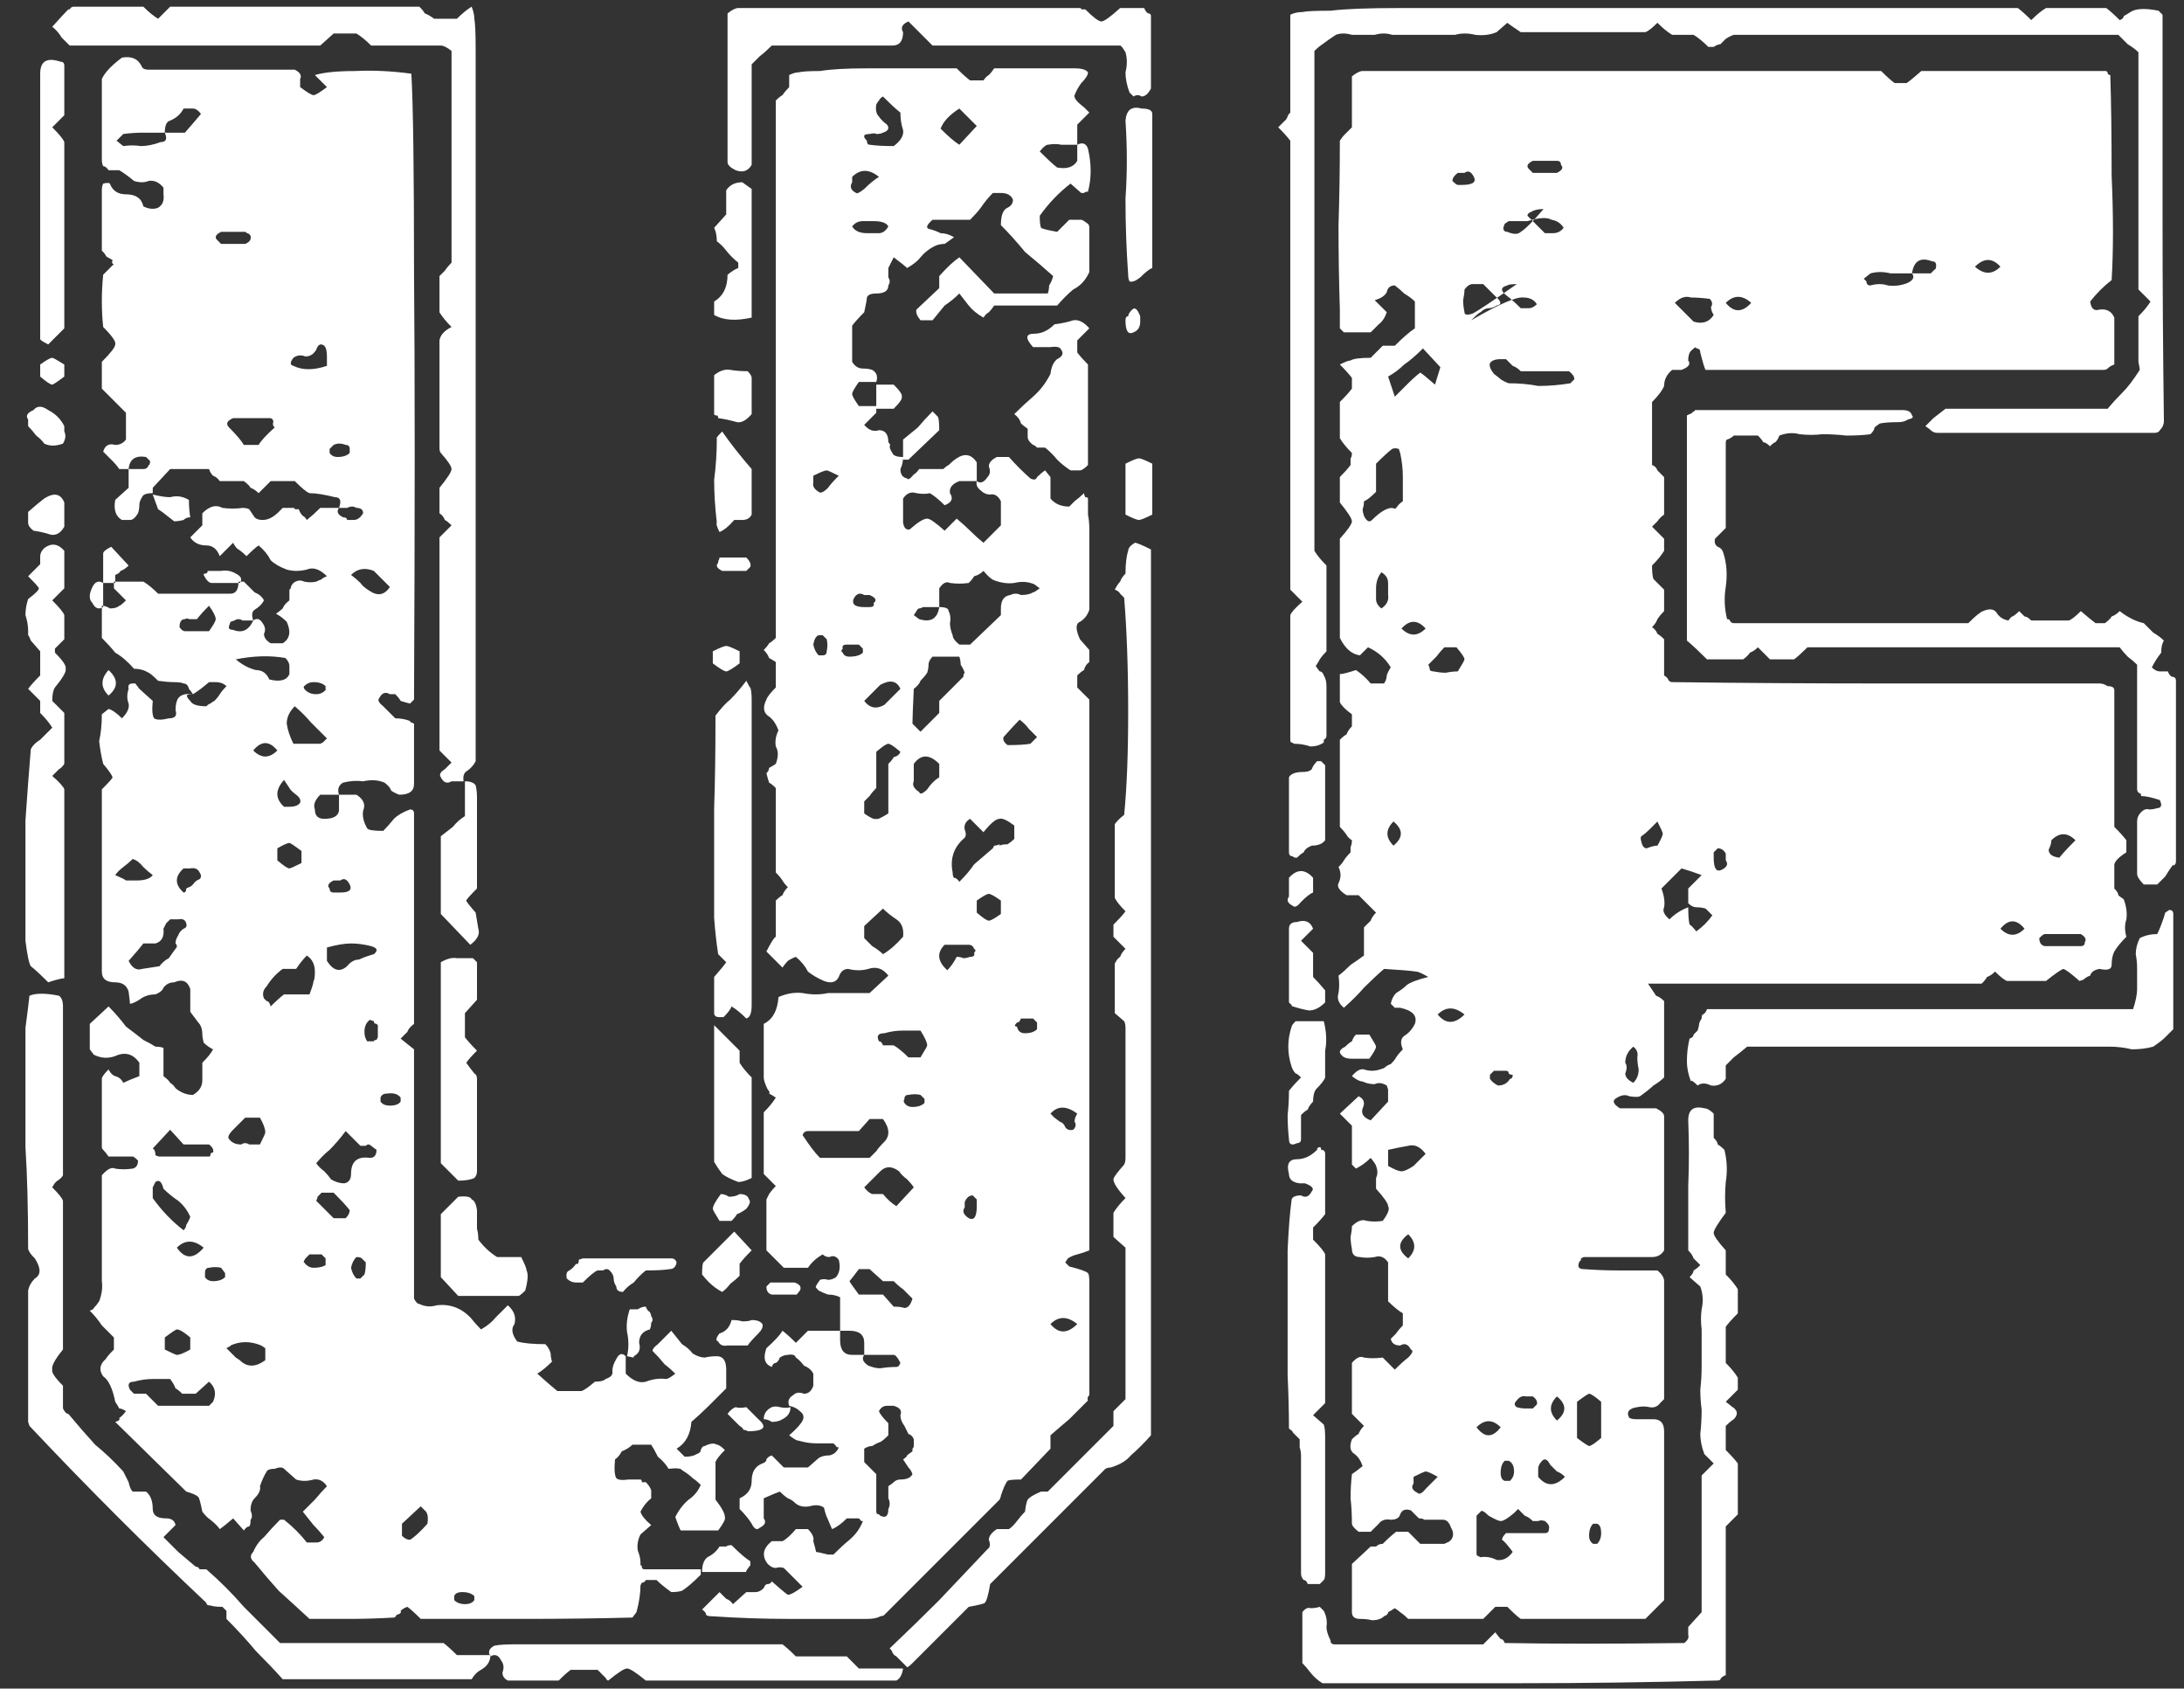 <svg version="1.2" xmlns="http://www.w3.org/2000/svg" viewBox="0 0 163 126" width="163" height="126">
	<rect x="0" y="0" width="163" height="126" fill="#333333" stroke="none"/>
	<title>New Project</title>
	<style>
		.s0 { fill: #ffffff }
	</style>
	<path id="UF" fill-rule="evenodd" class="s0" d="m25.3 37.9q0.3-0.8-0.3-0.8-1.2-0.3-1.9-0.3-0.3-0.1-1.1-0.9h-1.8l-0.9 0.9q-0.3-0.3-0.6-0.4-0.1-0.2-0.5-0.5h-1.8q-0.2-0.3-0.5-0.4-0.2-0.2-0.3-0.5h-2.9l-1.3 1.4q0 0 0 0.4-0.7 0-0.8 0.3-0.2 0.3-0.2 0.6 0 0.3-0.1 0.6-0.3 0.5-0.6 0.5-0.3 0-0.6 0-0.7-0.4-0.5-1.5l1-0.9v-1.4h1.1q0.3 0 0.4-0.3 0.1 0 0.1-0.3l-0.3-0.3q-1.2-0.2-1.3 0.9h-0.7q-0.2-0.3-0.5-0.6-0.4-0.4-0.7-0.7 0.2-0.7 0.9-0.5 0.5 0 0.8-0.4v-2l-1.8-1.8v-2q1-1 1-1.3 0.1-0.3-0.9-1.3-0.2-1.9 0-3.9l0.8-0.8q-0.2 0-0.1-0.3-0.4-0.2-0.5-0.3 0-0.1-0.3-0.4v-4.5q0-0.3 0.1-0.5 0.4-0.1 0.5 0 0.3 0.8 1.2 0.8 1.1 0 1.3 0.9 0.6 0.3 1.1 0.1 0.5-0.3 0.4-1v-0.5q-0.5-0.6-1.1-0.5-0.5 0.2-1.1 0-0.6-0.5-1.1-0.8h-0.8q-0.2-0.3-0.4-0.3-0.1-0.2-0.1-0.5v-6q0.3-0.7 1.5-1.6 1.1-0.2 1.5 0.7 0.1 0.2 0.5 0.2h10.9q0.6 0.3 0.4 0.7 0 0.3 0 0.6 0.8 0.6 1 0.6 0.2 0 1-0.6l-0.9-0.9q1-0.3 3-0.3 2-0.1 4.2 0.2 0.2 3.4 0.2 14.8 0.1 11.3 0 31.9l-0.3 0.3q-0.4-0.1-0.7-0.2-0.1-0.2-0.4-0.5h-0.4q-0.5-0.3-0.8 0.3-0.2 0.2 0.3 0.6l0.9 0.9q0.6 0 1.1 0.2 0 0.1 0.1 0.1l0.2 0.1v4.5q0 0.8-1.1 0.8-0.3-0.1-0.6-0.3-0.1-0.3-0.5-0.6-0.7-0.3-1.6-0.1-0.7-0.1-1.5 0.1-0.5 0.3-0.3 0.9h-1.4q-0.6 0.6-0.4 1.1 0 0.7 0.7 0.7 1 0 1.1-0.6v-1.2h1.3q0.8 0.5 0.5 1.2-0.1 0.6 0.3 1.3 0.1 0.2 1.2 0.2 0.4-0.4 0.8-0.9 0.4-0.4 1.2-0.7 0.3 0 0.3 0.3v15.7q-0.4 0.3-0.5 0.6-0.2 0.2-0.5 0.5l1 0.8v18.6q0.2 0.4 0.4 0.4 0.6 0.3 1.3 0.1 0.8-0.1 1.5 0.2 0.5 0.2 1 0.7 0.4 0.5 0.8 0.9 0.7-0.4 1.1-0.9 0.5-0.5 0.9-0.9 0.7 0.6 0.5 1.4-0.4 0.5 0.2 1.3 0.7 0.2 2.1 0.2 0.3 0.3 0.4 0.7 0 0.3 0.1 0.6-0.6 0.6-1.1 0.9 1 0.9 1.5 1.3h1.8q0.3-0.1 1-0.7 0.6 0 0.8-0.2 0.6-0.2 0.5-0.6 0-0.4 0.3-0.9 0.3-0.6 0.7-0.2v1.3q0.8 0.8 1.5 0.6 0.8-0.3 1.5-0.2 0.2 0 0.7-0.4-0.4-0.4-0.8-0.7-0.4-0.5-0.9-1 0-0.2 0.4-0.5l1-1q0.4 0.5 0.8 1 0.5 0.3 0.8 0.7 0.5 0.3 0.9 0.3 0.4-0.1 0.9-0.1 0.7 0 0.7 1v1.4q-0.7 0.7-1.3 1.3-0.6 0.6-1.3 1.2-0.1 1.4-1.1 2l0.6 0.6q0.6 0 0.9-0.2 0.3-0.1 0.3-0.3 0.1-0.3 0.3-0.3 0.6-0.3 0.9-0.1 0.2 0 0.6 0.4-0.6 0.6-0.7 0.9v2.8q0.7 0.9 0.7 1.3 0.1 0.2-0.5 1h-2.8q-0.2-0.4-0.4-1 0.4-0.8 1-1.3 0.6-0.4 0.9-1.1-0.3-0.3-0.6-0.5-0.3-0.3-0.8-0.6-0.1-0.2-1-0.1-0.3-0.5-0.8-0.9-0.3-0.6-0.5-0.9h-1.4q-0.3 0.3-0.8 0.5-0.2 0.4-0.5 0.6-0.1 1.1 0.1 1.4 0.2 0.2 0.9 0.1h0.9q0.1 0 0.1 0.2 0.2 0 0.3 0 0.3 0.3 0.4 0.6 0 0.3 0 0.6-0.5 0.4-0.8 1 0.1 0.4 0.8 1l-0.8 0.7q-0.3 0.6-0.2 1.2 0.2 0.5 0.2 0.9 0 0.2 0 0.2 0.1 0 0.1 0.1 0 0.2 0.2 0.2h4.2q0 0.4 0 0.4-0.9 0.9-1.4 1.2-0.3 0.1-0.8 0.1-0.7-0.5-1.1-0.9h-0.8q-0.1 0.2-0.3 0.2 0 0-0.1 0.2 0 0.9-0.3 2-0.3 0.4-0.3 0.4-3.9 0.1-8 0.1-3.9 0-7.8 0-0.7-0.7-1-0.9-0.3 0.1-0.5 0.3 0.1 0.2-0.3 0.3-0.1 0.2-0.2 0.2-1.7 0.1-3.3 0.1-1.5 0-3 0-1.3-1.2-2.3-2.1-0.9-1-1.8-2.1-0.5-0.4-0.1-0.8 0.3-0.7 0.8-1.1 0.6-0.7 1.2-1.3h0.3q1 0.8 1.7 1.7 0.4 0 0.7 0 0.4 0 0.6-0.4-0.4-0.5-0.8-0.9-0.4-0.5-0.8-1 0.4-0.4 0.9-0.9 0.5-0.6 0.9-1-0.4-0.6-1-0.5-0.7 0.2-1.3 0l-0.9-0.8q-0.2-0.2-0.7 0-0.5 0-0.6 0.2-0.3 0.5-0.5 1.1 0.1 0.4-0.4 0.9-0.3 0.3-0.3 0.9 0.2 0.5 0 0.7 0 0.4-0.1 0.5-0.2 0-0.4 0.3l-0.8-0.9q-0.7 0.6-1 0.8-0.2-0.3-0.7-0.7-0.3-0.2-0.6-0.6-0.2-1-0.3-1.1-0.2-0.2-0.9-0.4l-5.3-5.2q0.4-0.1 0.3-0.3 0.2-0.1 0.5-0.5-0.3-0.2-0.5-0.2-0.1-0.2-0.3-0.5-0.3-1.5-0.9-1.9-0.5-0.7 0.2-1.3 0.1-0.2 0.6-0.7v-0.9q-0.5-0.5-0.9-0.9-0.4-0.6-0.9-1.1 0.3-0.1 0.3-0.2 0.2-0.2 0.4-0.5 0.3-0.8 0.2-1.5 0-0.8 0-1.7v-3.1-3.1q0.6-0.7 1-0.5 0.6 0.1 1.3 0 0.4-0.1 0.4-0.6-0.3-0.3-0.4-0.3 0 0-0.5 0h-1.3q-0.2-0.3-0.4-0.5-0.1-0.1-0.1-0.2v-5.1q0-0.2 0.5-0.7 0.2 0.4 0.5 0.5 0.4 0.1 0.6 0.5 0.4-0.2 1.2-0.5v-1q-0.7-1-1.8-0.5-0.8 0.3-1.6-0.1l-0.3-0.4v-1.9l1.4-1.3q0.7 0.7 1.3 1.5 0.8 0.6 1.3 1 0.6 0.3 0.9 0.5 0.4 0 0.6 0.1v2.1q0.4 0.3 0.5 0.5 0.2 0.1 0.4 0.4 0.6 0.5 1.3 0.5 0.7-0.4 0.7-1.1v-1.3q0.6-0.6 0.8-1-0.4-0.2-0.7-0.5-0.1-0.4-0.1-0.6 0-0.6-0.3-0.9-0.3-0.4-0.6-0.8v-1.7q-0.3-0.9-1.2-0.5-0.5 0-0.8 0.4-0.1 0.3-0.6 0.5-0.7 0-1.2 0.4-0.5 0.3-0.7 0.3 0-0.1-0.1-0.9-0.2-0.7-1-0.7-1 0-1-0.8v-13.6q0.8-0.8 0.8-0.9-0.1-0.3-0.7-1-0.2-0.8-0.3-1.7 0.2-0.9 0.2-2 0 0 0.5-0.4 0.4 0.1 1 0.7 0.6-0.6 0.5-1.1-0.2-0.5 0-1.1-0.1-0.4 0.3-0.4 0 0 0.2 0 0 0 0.3 0.4l1 0.9q-0.1 1 0.1 1.3 0.3 0.2 1.1 0 0.7 0 0.5-0.6 0-0.6 0.2-0.9 0.3-0.4 1.1-0.3h-0.2q-0.5 0 0 0.5 0.2 0.4 1.2 0.4 0.2-0.2 0.3-0.2 0.1-0.1 0.3-0.2 0.3-0.3 0.4-0.5 0.2-0.3 0.5-0.6-0.3-0.3-0.8-0.3-0.3 0-0.5 0-0.7 0.6-1.2 0.9-0.2-0.3-0.3-0.4-0.1-0.4-0.4-0.4-0.2-0.1-0.7-0.1-0.5 0-1.2-0.1-0.5-0.5-0.7-0.6-0.5-0.3-1.1-0.3-0.7-0.8-1.4-1.2-0.4-0.5-1-1.1v-2.4q0.3 0 0.6 0.2 0.5 0 0.7-0.2 0.1 0 0.5-0.4l-0.9-0.9v-0.5h2.2q0.5 0.3 1.1 0.9h5.4q0.6 0 0.6-0.9 0.5 0 0.4 0 0.3 0.3 0.8 0.8 0.5 0.2 0.7 0.6-0.2 0.4-0.7 0.7-0.3 0.2-0.1 0.8-0.4 0-0.8 0-0.3-0.2-0.6 0-0.3 0.1-0.3 0.1-0.1 0.3-0.1 0.3-0.1 0.3 0.3 0.3 1 0.4 1.5-0.7 0.4-0.3 0.7 0.2 0.3 0.4 0.1 0.8 0 0.4 0.5 0.7h0.9q0.8-0.5 0.3-1.6-0.4-0.4-0.8-0.6 0.4-0.3 0.5-0.4 0.1-0.3 0.5-0.6v-0.8q0.1-0.1 0.1-0.1 0-0.2 0.2-0.4 0.4-0.3 0.8-0.1 0.5 0.1 0.9 0 0.4-0.2 0.3-0.1 0.2-0.2 0.5-0.3-0.8-0.8-1.5-0.5-0.8 0.2-1.5 0-0.8-0.3-1.2-0.7-0.3-0.6-0.9-1.1-0.3 0.2-0.9 0.8-0.3-0.3-0.6-0.5-0.2-0.1-0.4-0.5l-1 1q-0.3-0.8-1-0.8-0.8 0-1.2-0.6l0.9-0.9v-0.9q0.8-0.8 1.5-0.4 0.8 0.1 1.5 0 0.3 0 0.5 0.1 0.2 0.3 0.4 0.6 0.2 0.2 0.6 0.2 0.6 0 1.2-0.6l0.3-0.3h0.8q0.1 0 0.1 0.1 0.2 0 0.3 0 0.1 0.3 0.3 0.5 0.1 0 0.3 0.3 0.5-0.4 1-0.9h1.4q-0.3 0.4 0.3 0.7 0.3 0 0.3 0.2 0.1 0 0.5 0 0.4 0 0.7-0.5 0-0.4-0.5-0.4-0.3-0.2-0.7 0-0.3 0-0.6 0zm9.3 20.4h-0.9q-0.5 0.3-0.8-0.3-0.2-0.3 0.3-0.6l0.5-0.5-0.9-0.9v-15.9l0.9-0.9q-0.3-0.3-0.5-0.4-0.1-0.3-0.4-0.5v-1.9q0.9-1.1 0.9-1.4 0-0.3-0.8-1.2-0.1-0.1-0.1-0.4v-8q0.1-0.6 0.9-1-0.6-0.6-0.9-1.1v-2.7q0.3-0.3 0.4-0.4 0.2-0.3 0.5-0.6v-15.8q-0.5-0.4-0.8-0.4h-5.2q-0.6-0.6-1.1-0.9h-1.7l-1 0.9h-18.7q-0.3-0.3-0.6-0.6-0.3-0.5-0.7-0.8 0.8-0.9 1.2-1.3 0.1 0 0.1 0 0.1-0.2 0.3-0.2h5.2q0.6 0.6 1.1 0.9l0.9-0.9h18.6q0.3 0.3 0.4 0.5 0.3 0.1 0.7 0.4h1.7q0.6-0.6 1.1-0.9 0.2 0.5 0.2 0.9 0.1 0.5 0.1 2.3 0 1.6 0 5.2 0 3.6 0 10.2v19.1 18.6q-0.2 0.4-0.6 0.7-0.4 0.2-0.3 0.8zm-0.5 65.2h2.5q0 0.7-0.7 1.1-0.4 0.2-0.7 0.7h-14.1q-0.9-1-2-2.1-1-1.2-2.2-2.4v-0.6l-0.3-0.3q-0.6 0-0.9-0.1-0.3 0-0.3-0.2-6.8-6.4-13.2-13.2-0.1-0.3-0.1-0.3v-1-8.8q0.1-0.5 0.5-0.9 0.7-0.4 0-1.5l-0.1-0.1q-0.3-0.3-0.4-0.6 0-4.5-0.2-7.6 0-3.2 0-5.3 0-2.2 0-3.6 0.2-1.5 0.3-2.4 0.7-0.3 2.2 0 0.3 0.2 0.3 0.8v12.6q-0.1 0.2-0.4 0.4-0.2 0.1-0.4 0.5 0.7 0.7 0.8 1v11.1q-0.9 1.1-0.8 1.5-0.1 0.3 0.8 1.2v1.7q0.2 0.4 0.4 0.4 1 1.2 2 2.3 1.1 0.9 2.1 2 0.2 0.4 0.4 0.8 0.1 0.5 0.3 0.7h1q0.5 0.4 0.5 1.3 0 0.7 1 0.7 0.6 0 0.7 0.5l-0.9 0.9q0.6 0.6 1.1 1.1 0.6 0.5 1.3 1.1 0.2 0 0.3 0.2 0.2 0 0.5 0 1.5 1.3 2.8 2.8 1.4 1.4 2.7 2.7h12.2q0.4 0.3 1 0.9zm-21.4-20.6q-0.8 0-1.3 0-0.7 0-1.4 0.2-0.6 0-0.3 0.6l0.3 0.3h0.9l0.9 0.9h3.8l0.3-0.3q0.4-0.9-0.3-1.5l-1 0.9h-1q-0.3-0.3-0.5-0.4-0.1-0.3-0.4-0.7zm0-34.3q0 0-0.3 0.3-0.1 0.2-0.2 0.4 0.1 0.9-0.6 1.1 0 0-0.9 0-0.3 0.4-1.1 1.3 0.4 0.8 1 0.6 0.6-0.1 1.3-0.2 0.3-0.4 0.7-0.6 0.2-0.3 0.5-0.7 0.2-0.2 0-0.4 0-0.3 0.2-0.6 0.1-0.3 0.4-0.5 0.3-0.1 0.2-0.4-0.1-0.4-0.6-0.3-0.3 0-0.6 0zm10.2 2.7q-0.4 0.4-0.8 1h-1q-0.7 0.5-1.2 1.3-0.4 0.4-0.2 0.9 0.1 0.1 0.2 0.2 0.2 0 0.3 0.4 0.6-0.6 1-0.9h1.9q0.3-0.8 0.3-1 0.1-0.1 0.1-0.7 0-0.8-0.6-1.2zm-1-15.8h2l0.2-0.1q0 0 0.3-0.3-0.6-0.6-1.2-1.2-0.5-0.6-1.2-1.2-0.6 0.6-0.6 1.3 0.1 0.7 0.5 1.5zm-10.5 33.1v0.8q1 1.4 2.3 2.4 0.2-0.2 0.2-0.4 0.2-0.3 0.3-0.6-0.3-0.7-0.9-1.2-0.6-0.4-1.1-0.9-0.2-0.8-0.6-0.5 0 0-0.2 0.4zm13-17.9v1q0.7 1.1 1.5 0.4 0.4-0.5 0.9-0.5 0.4-0.2 1.1-0.4 0.5-0.4-0.2-0.6-0.8-0.2-1.5-0.2-0.7 0-1.8 0.3zm-3.9-38.8q-0.2-0.2-0.1-0.4 0-0.3-0.3-0.3h-2.7q-0.7 0.3-0.3 0.7 0.8 0.8 1.1 1.3h1.1q0.3-0.5 1.2-1.3zm-7.8 52.4l-1.3 1.4q0.2 0.1 0.2 0.5 0.2 0.1 0.3 0.1h3.7q0.1 0 0.1-0.1 0-0.2 0.2-0.2 0.1-0.3-0.3-0.6h-1.9zm4.9-35.1q0.7 0.6 1.5 0.8 0.7 0 1 0.7 1.2 0.3 1.5-0.4 0-0.3 0-0.6 0-0.3-0.3-0.6-1.7-0.3-3.7 0.1zm1.8 34.2h-1.1l-0.9 0.9q-0.5 0.5-0.3 0.7 0.3 0.4 0.9 0.4 0.3-0.2 0.6 0 0.5 0 0.8 0 0.4-0.8 0.4-0.9 0-0.4-0.4-1.1zm0.4 18.1v-0.9q-0.3-0.2-0.3-0.2-1.2-0.5-2.3 0 0.1 0-0.3 0.2l0.7 0.7 0.3 0.2q0.8 0.8 1.9 0zm6.4-58.6q0.4 0.3 0.7 0.6 0.2 0.3 0.7 0.6 0.9 0.6 1.5-0.3-0.3-0.3-0.6-0.6-0.3-0.3-0.6-0.6-1-0.4-1.7 0.3zm-14.8 22.4q-0.4-0.3-0.7-0.6-0.4-0.5-0.8-0.6-0.3 0.3-0.7 0.6-0.4 0.3-0.6 0.6 0.7 0.3 0.8 0.4 0.2 0 0.8 0 0.9 0 1.2-0.4zm13-38v-0.7q0-0.6-0.2-0.8-0.4-0.3-0.6 0.3-0.3 0.5-0.8 0.5-0.5-0.2-0.9 0.1-0.4 0.5 0 0.6 1 0.5 2.5 0zm-9.7 18.9q-0.3 0-0.6 0-0.1-0.1-0.3 0-0.4 0-0.4 0.6 0.2 0.3 0.4 0.3h1.8q0.5-0.7 0.5-0.9 0-0.3-0.5-1-0.6 0.6-0.9 1zm7.8 18.2v-0.9q-0.8-0.6-0.9-0.6-0.2 0-0.9 0.4v0.9q0.7 0.6 0.9 0.6 0.1 0 0.9-0.4zm9.4 49.3q0.1-0.6-0.1-0.9 0 0-0.4-0.4l-1.4 1.3v0.9q0.3 0.3 0.6 0.3 0.5-0.3 1.3-1.2zm-19.6-13.9v0.9q0.8 0.4 0.9 0.4 0.3 0 1-0.4v-0.9q-0.7-0.6-1-0.6-0.1 0-0.9 0.6zm11.3-10.2l1.3 1.3h0.9q0.3-0.3 0.3-0.6-0.3-0.4-1.2-1.3h-0.9q-0.1 0.1-0.3 0.3 0 0.1-0.1 0.3zm-2.4-29.4h0.4q0.6 0 0.8-0.3 0.1-0.3-0.3-0.6-0.4-0.3-0.5-0.5-0.2-0.3-0.4-0.6-1 1.1 0 2zm-7.5 4.6q-1 0.9 0 1.8 0.2 0 0.2-0.3 0.2-0.1 0.2-0.1 0.1 0 0.3-0.2 0.2-0.3 0.5-0.4 0.2-0.2 0-0.5-0.2-0.4-0.7-0.3-0.2 0-0.5 0zm2.8-46.6h1.8q0.5-0.2 0.4-0.6-0.1-0.2-0.3-0.2 0.1 0-0.1-0.1h-1.8q-0.6 0.3-0.3 0.6 0 0 0.3 0.3zm13.4 64v-0.3q-0.3-0.4-1-0.3-0.4 0-0.5 0.3v0.3q0.2 0.3 0.7 0.3 0.6 0 0.8-0.3zm-2.5-4.5h0.5q0-0.1 0.2-0.1l0.1-0.2v-0.9l-0.1-0.1q-0.2 0-0.2-0.2-0.3-0.1-0.3-0.1-0.4 0.3-0.4 0.9 0 0.4 0.2 0.7zm-10.6 17.6v-0.3q-0.3-0.4-0.3-0.4-0.4-0.1-0.9 0-0.3 0-0.3 0.4v0.3q0.2 0.3 0.6 0.3 0.6 0 0.9-0.3zm9.8 0.1h0.3l0.3-0.3q0.1-0.3 0.1-0.9l-0.3-0.3q-0.1-0.1-0.4-0.1-0.3 0.3-0.4 0.8 0.1 0.5 0.4 0.8zm-2.3-1v-0.5q0 0-0.3-0.3h-0.9l-0.3 0.3q-0.2 0.3-0.1 0.3 0.3 0.4 0.7 0.4 0.6 0 0.9-0.2zm-9.1-1.3q-1.1-0.9-2 0 0.9 1.3 2 0zm3.7-37.1q0.9 0.9 1.8 0-0.9-1.1-1.8 0zm5.4-4.5v-0.3q-0.3-0.3-0.9-0.3-0.4 0-0.7 0.3-0.1 0.1 0.1 0.3 0.3 0.3 0.8 0.3 0.4 0 0.7-0.3zm1.1 14.2h-0.5q-0.6 0.3-0.3 0.6 0 0.3 0.3 0.3 0 0 0.5 0 1 0 0.7-0.6-0.3-0.6-0.7-0.3zm10 53.7v-0.3q-0.3-0.3-0.9-0.3-0.5 0-0.6 0.3v0.3q0.3 0.3 0.8 0.3 0.5 0 0.7-0.3zm-9.3-85.6v-0.3q0-0.3-0.3-0.3-0.5-0.2-0.9 0 0 0-0.3 0.3v0.3q0.2 0.3 0.6 0.3 0.6 0 0.9-0.3zm54.3-21.8v-1.2q0.6-0.3 0.8 0.3 0.4 1.7 0 3.2-0.2 0-0.3 0.1 0 0-0.2 0l-0.8-0.7q-1.3 1-2.3 2.4 0 0.7 0.1 0.9 0.1 0.1 1.2 0.3l0.9-0.9h0.9q0.1 0 0.5 0.3 0.1 0.1 0.1 0.3v3.3q-0.4 0.9-1.2 1.3-0.6 0.5-1.2 1.2h-4.7q-0.2 0.3-0.4 0.5-0.2 0.1-0.4 0.4-0.7-0.4-1.1-0.9-0.3-0.4-0.7-0.9-0.5 0.5-1.1 0.9-0.4 0.5-0.9 1.1h-0.9q-0.4-0.5-0.3-0.8l1.7-1.6v-0.9q0.9-1 1.5-1.4l2.6 2.7h4q0.1-0.3 0.1-0.6 0.2-0.3 0.3-0.7-1-0.9-2.1-1.8-0.9-1.1-1.8-2 0-1.1 0.5-1.3 0.4-0.2 0.4-0.6-0.2-0.5-0.9-0.5 0 0-0.6 0-0.5 0.5-0.9 1.1-0.3 0.4-0.8 0.9h-2.8q-0.7 0.6-0.2 0.7 0.4 0.1 0.8 0.3 0.5 0 1 0.3-0.4 0.3-0.7 0.5-0.3 0-0.6 0.1-0.7 0.3-1.2 0.9-0.3 0.4-1 0.8-0.2-0.2-1-0.8-0.1 0.2-0.4 0.8 0 0.3 0 0.7 0.2 0.3 0 0.6 0 0.6-0.9 0.6-0.6 0-0.7 0.3 0 0.2-0.2 1.1-0.6 0.6-0.9 1v2.7q0.3 0.5 0.8 0.5 0.4 0 0.7 0.1 0.5 0.3 0.3 0.9h-1.3q-0.5 0.7-0.5 0.9 0 0.2 0.5 0.9h1.3q0 0.5 0 0.5l-0.9 0.9q0.5 0.6 1.1 0.4 0.7 0 0.7 0.9 0.2 0.2 0.1 0.3 0 0.2 0.2 0.5 0.1 0.3 0.8 0.3 0 0.5-0.2 0.9 0 0.6 0.5 0.7 0.1 0.2 0.5-0.3 0.2-0.1 0.4-0.4h1.8q0.2-0.2 0.4-0.3 0.3-0.3 0.6-0.5 0.9-0.6 1.5 0.3v1.4h-1.3q-0.8 0.3-0.7 0.9 0.4 0.6-0.4 0.9-0.6-0.6-1.1-0.9-0.4 0.1-1 0-0.6-0.2-1 0.4v0.5 1.3q0.1 0.6 0.5 0.5 0.9-0.8 1.3-0.8 0.3 0 1.3 0.9l0.9-0.9q0.6 0.5 1 0.9 0.5 0.5 1 0.9l1.3-1.3v-1.8q-0.3-0.6-0.8-0.5-0.4 0-0.7-0.3-0.4-0.3-0.3-0.7 0.4 0.3 0.8-0.3 0.3-0.3 0.1-0.8 0-0.4 0.6-0.7h0.9q0.8 0.9 1.6 1.6 0.4 0.2 0.5-0.1 0.3-0.3 0.6-0.5 0.4 0.5 0.4 0.5v1.6q0.5 0.6 1.4 0.6 0.3-0.3 0.4-0.4 0.4-0.3 0.7-0.6 0 0.1 0.1 0.3 0.2 0 0.2 0.1 0 0.6 0 1.2 0.1 0.5 0.1 1.1v6q-0.2 0.6-0.7 0.9-0.5 0.2 0 1.3 0 0 0.7 0.8v0.9q-0.3 0.2-0.4 0.6-0.2 0.1-0.5 0.4v0.9l0.9 0.9v41.1q-0.5 0.2-0.9 0.3-0.4 0.1-0.7 0.3l-0.2 0.3q0.3 0.3 0.3 0.3 1.2 0.3 1.4 0.5 0.1 0.1 0.1 0.7v1.5 6.9q-0.2 0.2-0.1 0.4-0.8 0.8-1.4 1.4-0.6 0.5-1.4 1.2v1l-2.2 2.3q-0.9 0-1 0.1-0.2 0.2-0.5 1.1 0 0.1-0.1 0.3l-8.6 8.6q-0.1 0.1-0.3 0.1-0.3 0.2-1 0.2-2.9 0-5.8 0-2.8 0-5.8-0.2-0.3 0-0.4-0.1 0-0.2-0.3-0.4l1.3-1.3q0.3 0.3 0.5 0.5 0.3 0.1 0.5 0.4l1-0.9q0.4 0 0.7 0 0.3 0 0.6-0.3 0.1-0.3 0.3-0.3 0.2 0 0.3-0.2 0.9 0.8 1.2 1 0.3 0 1.1-0.6l-1.4-1.4q-0.3-0.1-0.6 0-0.3 0-0.6-0.3-0.7-0.9 0.3-1.7 0 0 0.8 0 0.4-0.2 1-0.9h0.9q0.5 0.5 0.4 0.9 0.2 0.7 0.2 0.8 0.1 0 0.9 0.2h0.4q0.7-0.7 1.2-1.1 0.7-0.6 1-1.4-0.2 0-0.2-0.1l-0.1-0.1h-0.9q-0.6 0.6-1.1 0.8-0.1-0.2-0.3-0.7-0.2-0.4-0.3-0.9-0.4-0.3-1.1-0.1-0.6 0.1-1-0.2-0.3-0.3-0.6-0.4-0.3-0.2-0.6-0.5-0.3 0.1-1.2 0.5v1.5q0.3 0.4-0.3 0.7-0.3 0.3-0.6-0.3-0.3-0.5-0.9-1.1v-0.4-0.4q0.9-0.4 0.9-1.3 0-1 0.8-1.3 0.3-0.1 0.3-0.3 0.1-0.2 0.4-0.3l0.9 0.9h1.8l0.8-0.7q0.3-0.2 0.8-0.2 0.5-0.1 0.7-0.6-0.2 0-0.2-0.1l-0.2-0.2q-0.7 0-1.3 0-0.6 0-1.3-0.2-0.2 0-0.7-0.4 0.8-0.7 1-1.1 0.2-0.4-0.2-0.7-0.3-0.3-0.8-0.4-0.2-0.5 0.3-0.8 0.3-0.3 0.8-0.1 0.5 0 0.7-0.6v-0.9q-0.2-0.4-0.7-0.6-0.3-0.4-0.6-0.6-0.1-0.3-0.6-0.2-0.3 0-0.6 0.2-0.1 0.3-0.3 0.4-0.2 0-0.3 0.3-0.8-0.3-0.4-1.4 0.9-0.8 1.2-1.3 0.4 0.3 1 0.9l0.9-0.9h2.4v0.7q0 1.1 0.9 1.1h0.9q-0.3 0.4 0.3 0.8 0.5 0.2 0.9 0.2 0.6-0.1 1.2-0.1 0.1 0 0.2-0.1l0.1-0.2q-0.3-0.6-0.5-0.6h-2.2v-0.9q0-0.9-1.1-0.9h-0.7v-2.5q-0.4-0.2-0.9-0.2-0.3-0.1-0.7-0.3-0.3-0.3-0.2-0.3 0-0.1 0.3-0.5 0.3-0.1 0.6 0 0.3 0 0.6-0.2 0.4-0.5 0.2-1.3-0.3-0.4-0.7-0.2-0.3 0-0.5-0.2-0.7 0.4-1.1 1h-1.8l-1.3-1.3v-3.8q0.1-0.2 0.2-0.4 0.2-0.3 0.5-0.6l-0.9-0.9v-4.6q0.6-0.6 0.9-1.1-0.3-0.2-0.5-0.3 0.1-0.1-0.1-0.3-0.3-0.6-0.3-0.9v-4q1-0.5 1.1-2 0.9-0.4 1.8-0.3 1 0.2 1.9 0h3.1l1.4-1.3q-0.6-0.8-1.5-0.5-0.7 0.2-1.5 0-0.5 0-0.7 0.6-0.3 0.6-1.1 0.3-0.7-0.3-1.2-0.7-0.3-0.6-0.9-1.1-0.3 0.1-0.6 0.3-0.2 0.2-0.4 0.5l-1.2-1.2q0.5-1 0.7-1.1v-2.7q0.3-0.3 0.5-0.4 0.1-0.3 0.4-0.6-0.3-0.3-0.4-0.5-0.2-0.3-0.5-0.6v-6.3q-0.3-0.3-0.5-0.4-0.1-0.3-0.2-0.7 0.2-0.2 0.2-0.4 0.2-0.1 0.5-0.3 0.3-0.8 0-1.3-0.1-0.6 0.2-1.2-0.3-0.8-0.8-1.1-0.5-0.4-0.1-1.2 0.1-0.3 0.7-0.9v-1.9q-0.3-0.2-0.5-0.3-0.1-0.3-0.4-0.6 0.3-0.3 0.4-0.5 0.2-0.1 0.5-0.4v-40.1q0.3-0.3 0.5-0.4 0.2-0.3 0.5-0.6v-0.9q0.4-0.2 0.7-0.2 0.4-0.1 1.6-0.1 1.2-0.2 3.5-0.2 2.3 0 6.7 0 0.6 0.6 1 0.9h1q0.2-0.3 0.4-0.4 0.2-0.2 0.4-0.5h6q0.8 0 1 0.3 0 0.3-0.5 0.8-0.3 0.4-0.5 0.9-0.1 0.3 0.7 0.9l0.4 0.4-0.9 0.9v1.5q-0.6 0-1.2 0-0.4-0.1-1 0-0.2 0-0.6 0.5 0.9 0.9 1.3 1.2 1.1 0.2 1.5-0.5zm-14 111q1.9-1.8 3.7-3.6 1.7-1.8 3.6-3.8 0.3-0.2 0.1-0.7 0-0.4 0.6-0.8h0.9q0.3-0.2 0.6-0.6 0.3-0.4 0.6-0.7 0.1-0.9 0.3-1 0.2-0.2 0.9-0.5h0.5l4.9-4.9v-1.1l0.9-0.9v-11.3l-0.9-0.8v-1.8q0.3-0.5 0.9-1.1-0.9-1-0.9-1.4 0-0.2 0.8-1.1 0.1-0.2 0.1-0.5v-9.7q0-0.3-0.1-0.5l-0.7-0.6v-3.7q0.2-0.4 0.4-0.5 0.1-0.3 0.4-0.6l-0.9-0.9v-0.9q0.6-0.6 0.9-1-0.6-0.6-0.8-1v-5.5q0.2-0.3 0.7-0.7 0.3-3 0.3-7.7 0-4.8-0.3-8.5-0.2-0.2-0.3-0.3-0.1-0.2-0.4-0.3 0.2-0.4 0.4-0.6 0.1-0.3 0.4-0.6 0-1.1 0.2-1.7 0-0.3 0.5-0.6 0.2 0 1.2 0.5v66.1q-0.7 0.8-1.5 1.5-0.5 0.6-1.5 0.9-0.2 0-0.4 0.1l-8.6 8.6q-0.2 1.2-0.4 1.4-0.1 0.1-1.2 0.3l-4.2 4.2q-0.3 0.3-0.4 0.3-0.2-0.2-0.8-0.8-0.2-0.1-0.3-0.3 0-0.1-0.2-0.3zm-1.9-13.9l0.9 0.9v2.8q0 0.2 0.2 0.2l0.1 0.1q0.6 0.3 0.6-0.5 0.2-0.4 0-0.8 0-0.5 0-0.9 0.3-0.2 0.4-0.3 0.2-0.2 0.5-0.2 0.7 0 0.9-0.4-0.1-0.3-0.3-0.5-0.2-0.3-0.4-0.6 0.3-0.2 0.3-0.3 0.1-0.1 0.4-0.3 0-0.2 0-0.2 0.1-0.1 0.1-0.2v-0.5q-0.1-0.3-0.4-0.4-0.2-0.4-0.3-0.6-0.3-0.4-0.3-0.8 0.2-0.5-0.5-0.7-0.2 0-0.5 0-0.4 0-0.6 0.4 0.1 0.3 0.7 0.9v0.9q-0.4 0.4-0.6 0.5-0.3 0.1-0.6 0.3-0.3 0-0.6 0.2zm-3.3-22.7h3.7q0.4-0.4 0.5-0.5 0.2-0.3 0.5-0.6 0.8-0.7 0-1.8h-1l-0.8 0.9h-3.8q-0.3 0-0.4 0.3 0 0.2 0 0 0.4 0.6 0.7 1 0.3 0.4 0.6 0.7zm10.4-37.4h-2q-0.3 0.3-0.3 0.6 0 0.3-0.1 0.6-0.2 0.3-0.5 0.6-0.1 0.3-0.5 0.6-0.1 2.1-0.1 2.6 0.2 0.2 0.6 0.6l1.4-1.4v-0.9l1.6-1.6q0.2-0.2 0.2-0.2 0-0.2 0.1-0.3-0.1-0.3-0.3-0.6 0-0.3-0.1-0.6zm1.8 13.1l-1-1q-0.5 0.3-0.4 0.8 0.2 0.5-0.1 0.7-1.1 1-0.8 2.5 0 0.3 0.1 0.4 0.2 0 0.4 0.3 0.7-0.7 1.1-1.3 0.7-0.6 1.4-1.2 0.1-0.2 0.1-0.2 0.2 0 0.4-0.1v0.1q0.2-0.1 0.6-0.1 0.3-0.2 0.5-0.4v-1q-0.8-0.6-1.1-0.5-0.4 0-1.2 1zm-7.1-1.4v-3.7q0.3-0.3 0.4-0.5 0.4-0.1 0.5-0.4-0.7-0.6-0.9-0.6-0.2 0-0.9 0.6v2.7q-0.3 0.3-0.5 0.6-0.1 0.1-0.4 0.4v0.9q0.7 0.5 0.9 0.4 0.1 0.1 0.9-0.4zm0.4 34.9h-0.8l-1-0.9h-0.8q-0.6 0.8-0.7 0.9 0.1 0.2 0.7 1h1.8l0.8 0.9q0.5 0 0.8 0.1 0.4 0 0.6-0.7-0.3-0.3-0.7-0.7-0.3-0.2-0.7-0.6zm0.7-25.7q0.1-0.9-0.5-1.3-0.6-0.4-1-0.8l-1.4 1.3v0.9q0.3 0.3 0.6 0.6 0.5 0.3 0.8 0.6 0.7-0.4 1.5-1.3zm16.2-66.5h-14l-1.8-1.8q-0.7 0.3-0.4 0.8 0 1-0.8 1h-9q-0.5 0.5-0.9 0.8-0.3 0.3-0.6 0.6v7.5q-0.4 0.7-1.2 0.4-0.6-0.3-0.6-0.6v-11.1q0.5-0.4 0.8-0.4h25.5q0.1 0 0.1 0.1 0.2 0 0.3 0 0.9 0.9 1.2 0.9 0.3 0 1.4-1h1.8q0.1 0.3 0.3 0.4 0.2 0 0.2 0.2v5.4q-0.3 0.6-0.7 0.6-0.3-0.2-0.6 0-0.3-0.3-0.3-0.3-0.3-0.8-0.3-1.5 0.2-0.8 0-1.5-0.3-0.5-0.4-0.5zm-16.7 86.6l1.3-1.4q-0.2-0.3-0.5-0.6-0.4-0.3-0.6-0.6-0.8-0.6-1.4 0l-1.2 1.2q0.3 0.4 0.6 0.5 0.5 0 0.8 0 0.5 0.6 1 0.9zm1.8-13.1q-0.8 0-1.3 0-0.7 0-1.4 0.2-0.7 0-0.4 0.6 0.2 0 0.3 0.3h0.8q0.5 0.3 1.1 0.9h0.9q0.5-0.8 0.5-0.9 0-0.3-0.5-1.1zm-0.5-19.9v1.3q-0.2 0.4 0.4 0.8 0.1 0.3 0.6-0.2 0.4-0.6 0.9-0.9v-1q-1.1-1.1-1.9 0zm3.4-46.2l1.3-1.4-1.3-1.3q-1.1 0.7-1.4 1.5 0.9 0.9 1.4 1.2zm3.6 44.8q1.1 0 1.7-0.1 0 0 0.5-0.5-0.3-0.3-0.6-0.6-0.3-0.4-0.7-0.7-0.4 0.4-1.2 1.3-0.1 0.3 0.3 0.6zm-0.5 12.6v-1q-0.7-0.5-0.9-0.5-0.2 0-0.9 0.5v0.9q0.7 0.6 0.9 0.6 0.2 0 0.9-0.5zm-9-17.1l-1.2 1.2q0.6 0.8 1.5 0.3 0.3-0.3 0.6-0.6 0.3-0.3 0.6-0.6-0.4-0.9-1.5-0.3zm5 21.3q0.4-0.4 0.7-1 0.3 0 0.5 0.1 0.2 0 0.5-0.1 0.4 0 0.3-0.3 0.2-0.2 0-0.3-0.1-0.3-0.4-0.3h-1.8q-0.9 0.9 0.2 1.9zm9.7 10.7q-1.2-0.9-2 0 0 0 0.3 0.3l0.4 0.3q0.3 0.1 0.4 0.4 0.2 0.3 0.6 0.2 0.3-0.3 0.1-0.6 0-0.3 0.2-0.6zm-16.8-69.9v0.4q-0.3 0.5 0.3 0.8 0.1 0.1 0.6-0.3 0.6-0.6 1.1-0.9-1.1-0.9-2 0zm0 3.7q0.3 0.5 1.1 0.5 0.4 0 0.9 0 0.4 0 0.7-0.5-0.2-0.4-1.1-0.4-0.4 0-0.8 0-0.5 0-0.8 0.4zm-2.9 18.6v0.5q-0.1 0.4 0.4 0.7 0.2 0.2 0.7-0.3 0.2-0.3 0.8-0.9-0.8-0.4-0.9-0.4-0.2 0-1 0.4zm8.3 46.8v-0.3q-0.3-0.3-0.3-0.3-0.4-0.1-0.9 0-0.3 0-0.3 0.3-0.1 0.2 0 0.3 0.2 0.3 0.6 0.3 0.6 0 0.9-0.3zm8.4-5.5v-0.5q0 0-0.3-0.3h-0.9q-0.1 0.2-0.1 0.2-0.1 0.1-0.2 0.1-0.3 0.3 0 0.3 0.1 0.5 0.6 0.5 0.6 0 0.9-0.3zm-4.5 13.2v-0.5q0 0-0.3-0.3-0.4 0-0.6 0.5 0 0 0 0.4-0.3 0.4 0.3 0.8 0.6 0.3 0.6-0.9zm5.5 8.8q0.9 1.1 2 0-1.1-0.9-2 0zm-14-50.1v-0.3q-0.3-0.3-0.3-0.3h-0.9q-0.4 0-0.3 0.3-0.2 0.2 0 0.3 0.1 0.3 0.5 0.3 0.7 0 1-0.3zm-3.3 0.2h0.3q0.3 0 0.3-0.3 0.1-0.5 0-0.9 0 0-0.3-0.3h-0.3q-0.3 0.1-0.4 0.7 0.1 0.5 0.4 0.8zm3.4-3.6q0.4 0 0.4 0 0.4 0 0.3-0.3 0.4-0.3-0.3-0.6h-0.4q-0.5-0.3-0.8 0.3-0.2 0.6 0.8 0.6zm-52.2-35.4q-0.8 0-1.6 0-0.8 0-1.5 0.1 0 0-0.5 0.5l0.5 0.4q0.7-0.1 1.3 0 0.7 0 1.5-0.3 0.6 0 0.3-0.7h1.5q0.7-0.8 1.2-1.4-0.3-0.4-0.6-0.4-0.3 0-0.7 0-0.3 0.6-1 0.9-0.4 0.1-0.4 0.9zm57.8 35.4q0.7 0 0.7 0.3 0.2 0.4 0.1 0.9 0 0.4 0.2 0.9 0 0.3 0.5 0.7h0.8l2.3-2.2v-0.5q0-0.9 0.7-1 0.4-0.2 0.8 0 0.6 0 0.9-0.2 0.1 0 0.5-0.3l-0.4-0.3q-0.7-0.3-1.5-0.1-0.7 0.1-1.5-0.2-0.3-0.1-0.8-0.7-0.3 0.3-0.7 0.4-0.1 0.2-0.4 0.5-0.7 0.1-1.4 0-0.4-0.2-0.8 0.4v1.4h-1.2q-0.2 0.1-0.3 0.1-0.1 0-0.2 0.2l-0.2 0.3 0.4 0.3q1.3 0.4 1.5-0.9zm-46.5 41.5q0.2 0.3 0.6 0.6 0.3 0.3 0.5 0.6 0.5 0.3 1 0.3 0.5-0.1 0.5-0.7 0-1.4 1.4-1.2 0.5 0 0.5-0.6l-0.4-0.3q-0.2-0.2-0.4 0-0.2 0-0.4 0l-1.1-1.1q-0.6 0.8-1.2 1.4-0.5 0.4-1 1zm42.3-79.6q-0.2 0.1-0.3 0.3-0.1 0.1-0.2 0.3-0.1 0.6 0.2 0.9 0.2 0.3 0.6 0.6 0.3 0.4-0.3 0.6-0.2 0.1-0.5 0.1-0.1-0.1-0.5 0-0.7 0-0.2 0.5 0 0.3 0.2 0.3 0.7 0.1 1.8 0.1 0.8-0.6 0.7-1.2-0.2-0.6-0.2-1.3-0.4-0.3-1.3-1.2zm-61.1 33.9v2.8l-0.9 0.9q0.8 0.8 0.9 1.1v1.8l-0.7 0.7v0.3q0.9 0.9 0.8 1.2 0.1 0.3-0.8 1.4-0.2 0.3-0.2 1l0.9 0.9v3.8q-0.2 0.3-0.4 0.4-0.2 0.2-0.5 0.5 0.8 0.7 0.9 1v14.1q-0.3 0-1.2 0.3-0.9-0.9-1.3-1.2-0.2-0.3-0.4-1.9 0-1.7 0-3.9 0-2.4 0-5.1 0.2-2.9 0.4-5.3 0.2-0.4 0.7-0.7 0.5-0.5 0.9-0.9-0.3-0.5-0.9-1.1v-0.9l-0.9-0.9q0.3-0.4 0.9-1v-1.8l-0.7-0.8q-0.1-0.3-0.2-0.4 0-0.2 0-0.3 0-0.6-0.2-1.2 0-0.6 0.2-1.2 0.8-0.6 0.8-0.8 0-0.1-0.8-0.9l0.9-0.9q0-0.3 0-0.6 0-0.3 0.3-0.6 0.8-0.6 1.5 0.2zm59.3 83.4h3.3q-0.1 0.7-0.5 0.9h-0.3-18.4q-1.1-0.9-1.4-0.9-0.3 0-1.4 0.9-0.1 0-0.2-0.2l-0.6-0.6h-2q-0.3 0.2-0.9 0.8h-3.8q-0.4-0.2-0.4-0.6 0.2-0.5-0.1-0.9-0.3-0.6-0.8-0.3-0.3-0.5 0.3-0.8 0.5-0.1 1.4-0.1h20.1q0.4 0.3 1 0.9h3.8zm-10.8-48.9v-2.7q0.7-0.8 0.9-1.1l-0.6-0.6q-0.2-1.3-0.3-2.7 0-1.5 0-3.4 0-2.1 0-4.8 0.1-2.9 0.1-6.9 0.6-0.8 1.1-1.2 0.6-0.6 1.2-1.4 0.3 0.6 0.3 0.5 0.1 0.3 0.1 0.9v22.8q0 0.9-0.4 1-0.6-0.6-1.1-0.9-0.1 0.3-0.6 0.8-0.3 0-0.3 0-0.4 0-0.4-0.3zm-18.6 0v1.8q0.3 0.4 0.9 1-0.6 0.6-0.8 0.9 0.2 0.3 0.6 0.8 0.2 0.1 0.2 0.4v6.9q0 0.3-0.2 0.5-0.4 0.2-1.2 0.2l-1.3-1.3v-15q0.7-0.4 1.2-0.3 0.6 0 1.2 0 0.3 0.3 0.3 0.3v2.8zm-29.9-65v13.9q-0.3 0.3-0.6 0.6-0.3 0.3-0.6 0.6-0.6-0.3-0.6-0.4v-19.8q0-1.4 1.5-0.9 0.3 0 0.3 0.3v3.7l-0.9 0.9q0.8 0.8 0.9 1.1zm73.2 22.8q-0.3 0-0.6 0-0.2-0.2-0.3-0.2-0.4-0.3-0.4-0.6 0-0.3 0-0.6-0.4-0.3-0.5-0.4-0.1-0.4-0.5-0.7 0.7-0.7 1.4-1.3 0.8-0.7 1.3-1.7 0.1-0.8 0.5-1.1 0.6-0.3 0.3-0.7-0.1-0.3-0.8-0.2h-1.3q-0.9-1 0.1-1 0.8 0 1.5-0.7 0.8-0.1 1.4-0.3 0.6-0.1 1.2 0.6l-0.9 0.9v0.9q0.3 0.4 0.8 0.9v7.5q-0.4 0.4-0.6 0.4-0.3 0-0.7 0-0.6-0.4-1-0.8-0.4-0.5-0.9-0.9zm-45.1 61.9v-4.7l1.3-1.3q0.9-0.1 1 0.2 0.3 0.1 0.4 0.8v1.4q0.1 0.3 0.1 0.8 0.6 0.8 1.4 1.3h1.8q0.4 0.8 0.4 1 0.2 0.4-0.1 1.5-0.4 0.4-0.5 0.4h-4.5zm20.4-8.6v-10.2l1.9 1.9v0.9q0.3 0.5 0.9 1.1v7.5q-0.6 0.3-1 0.3-0.8-0.3-1.2-0.6-0.3-0.4-0.6-0.9zm-18.6-25.8v-2.6q0.6 0 0.8 0.3 0.1 0.4 0.1 0.9v6.8q-0.8 0.8-0.8 0.9 0 0.1 0.7 0.9 0.1 0.6 0.2 1.2 0.2 0.6-0.6 1.2l-2.2-2.3v-5.8q0.4-0.3 0.9-0.7 0.4-0.5 0.9-0.8zm51.3-52.4v11.5q-0.3 0.1-0.9 0.7-0.5 0.4-0.8 0.3-0.1-0.2-0.1-0.5-0.2-2.8-0.2-5.7 0.2-2.8 0-5.8 0.1-1.2 1.2-0.9 0.8 0 0.8 0.4zm-29.9 5.6v9.6q-1.8 0.4-2.8-0.2v-1q1-0.6 1-2 0.5-0.4 0.8-0.5v-0.4q-0.5-0.4-0.9-0.9-0.3-0.4-0.7-0.7 0-0.6-0.2-1l0.9-1v-1.8q0.4-0.6 1.2-0.6 0.7 0.5 0.7 0.5zm-2.4 25.6q-0.3-0.6-0.2-0.7-0.2-1.7-0.2-3.2 0.2-1.5 0.2-3.1-0.1 0 0.4-0.5 0.9 1.3 2.2 2.8v3.4q-0.2 0.4-0.7 0.4-0.3 0-0.6 0-0.6 0.7-1.1 0.9zm-7.2 56.7q-0.5 0-0.5-0.4-0.2-0.3-0.2-0.6 0-0.3-0.3-0.6-0.2-0.2-0.5 0-0.1 0-0.4 0-0.3 0.1-1.1 0.9-0.3 0-0.5 0-0.4 0-0.7-0.3-0.1-0.5 0.2-0.6 0.3-0.2 0.5-0.5 0.2 0.1 0.2-0.3 0.3-0.1 0.3-0.1h6.6q0.3 0 0.4 0.3-0.1 0.5-0.5 0.5-0.6 0.1-1.8 0.1-0.5 0.4-0.9 0.9-0.5 0.3-0.8 0.7zm6.8-65.5v-2.9q0.6-0.5 1.2-0.4 0.6 0.1 1.3 0.1 0.3 0.3 0.3 0.5v2.7q-0.6 0.7-1.1 0.6-0.7-0.2-1.4-0.3 0-0.2-0.1-0.2-0.2 0-0.2-0.1zm1.9 63.4v0.9q-0.3 0.3-0.7 0.6-0.3 0.4-0.6 0.6-0.8-0.4-1.5-1.3 0-0.8 0.1-0.9l2.3-2.3 1.3 1.4q-0.6 0.6-0.9 1zm30.8-59.7v3.8q-0.8 0.4-1 0.4-0.2 0-1-0.4v-3.8q0.8-0.4 1-0.4 0.2 0 1 0.4zm-81.2 2.9v1.8q-0.4 0.7-1 0.6-0.6-0.2-1.3-0.3-0.4-0.3-0.4-0.6 0-0.3 0-0.8 0.8-0.7 1.2-1 1.1-0.7 1.5 0.3zm0-5.7v0.4q0.2 0.4-0.1 0.9-0.8 0.3-1.4 0-0.2-0.3-0.6-0.6-0.3-0.4-0.6-0.7v-0.5q-0.3-0.4 0.4-0.7 0.4-0.5 1.1 0 0.8 0.4 1.2 1.2zm42.5 69.5l-0.5-0.1q0.2-0.9 0-1.8-0.1-0.8 0.2-1.7 0.3 0 0.6 0 0.3-0.2 0.6-0.2 0.1 0.3 0.3 0.4 0.1 0.2 0.1 0.3 0.2 0.3 0 0.5 0 0.3-0.1 0.5-0.8 0.2-0.8 1 0.2 0.7-0.4 1zm7.3-2.8q0.5 0 0.8 0.1 0.5 0 0.7-0.1 0.6 0 0.8 0.3 0.1 0.3-0.3 0.7-0.6 0.6-0.8 0.9h-1.5q-0.5 0.1-0.7-0.3-0.3-0.1 0.1-0.6 0.7-0.2 0.9-1zm1.1 18.8h-3.3q0-0.8 0.4-1.1 0.6-0.3 0.9-0.8 0.4 0 0.5 0 0.1-0.1 0.4-0.1 0.9 0.9 1.4 1.2v0.3q-0.4 0.5-0.3 0.5zm12.1-83h-0.4v-1.5q0.6-0.5 1.1-0.9 0.5-0.6 1.1-1.2 0.3 0.3 0.4 0.4 0.1 0.2 0.1 1zm-56.4 2.6q0.8 0.2 1.3 0.2 0.7-0.2 1.4 0.2 0 0.7 0.1 1.3-0.3 0-0.5 0.2-0.4 0.1-0.7 0.1-1-0.8-1.2-0.9-0.1-0.3-0.4-1.1zm43.2 54.2h-0.9q-0.5-0.8-0.5-0.9 0-0.3 0.6-1.1 0.3 0 0.6 0.2 0.5 0 0.8-0.2 0.6 0 0.7 0.4 0.2 0.2-0.2 0.7-0.4 0.3-0.7 0.4-0.1 0.2-0.4 0.5zm-51.6-63v-0.9q0.7-0.5 0.9-0.5 0.1 0 0.9 0.5v0.9q-0.8 0.6-0.9 0.6-0.2 0-0.9-0.6zm50.2 21.4v-0.9q0.8-0.4 1-0.4 0.2 0 1 0.4v0.9q-0.8 0.6-1 0.6-0.2 0-1-0.6zm12.2-19v-1.8h1.3q0.7 0.7 0.6 0.9 0.1 0.2-0.6 0.9zm-56.8 13h-0.9v-2.2q0-0.2 0.6-0.5l1.3 1.4q-0.3 0.3-0.6 0.4-0.1 0.2-0.4 0.3zm47.2 63.3q-0.1-0.1-0.3-0.1-0.1-0.2-0.3-0.3l-0.9-0.9q0.3-0.4 0.6-0.5 0.3 0.1 0.8 0l0.9 0.9q0.7 0.6 0.1 0.8-0.3 0.1-0.9 0.1zm1.4-10.8l0.3-0.3h1.8q0.6 0.2 0.4 0.6-0.3 0.4-0.3 0.3h-1.8q-0.4-0.1-0.4-0.6zm-3.5-54.4h2q0.4 0.4 0.3 0.7l-0.3 0.3h-1.8q-0.6-0.3-0.3-0.6 0-0.1 0-0.1 0.1-0.2 0.1-0.3zm-35.8 1.9h-2.1q-0.3 0-0.6-0.6 0-0.1 0.1-0.1 0.2 0 0.2-0.2 0.6 0 1 0 0.6-0.1 1.1 0.2 0.6 0.3 0.3 0.7zm-9.8 6.5q1.1 1 0 1.9-0.9-0.9 0-1.9zm48.9 55.9q0-0.6 0.6-0.9 0.3-0.1 0.6 0 0.5 0.1 0.8 0 0 0.6-0.6 0.9-0.3 0.2-0.8 0.2-0.3-0.2-0.6-0.2zm-49.3-62.4v1.8q-0.5 0.3-0.8-0.3-0.4-0.4 0-1.2 0.3-0.6 0.8-0.3zm77.4-19.9v0.4q0 0.6-0.5 0.8-0.6 0.3-0.6-0.9 0-0.3 0.2-0.3 0-0.2 0.3-0.5 0.3-0.3 0.6 0.5zm72.7 27.9v10.2q0.6 0.6 0.9 1v0.9q-0.8 0.5-0.9 0.9v1.8q0.3 0.3 0.3 0.5 0.1 0.1 0.4 0.3 0.3 0.8 0.2 1.5-0.2 0.6 0 1.3-0.6 0.6-0.9 1.1-0.2 0.4-0.2 1 0 0.5-0.9 0.3-0.6 0.1-0.7 0.5-0.3 0.1-0.5 0.3 0 0-0.3 0.1-0.9-0.8-1.2-0.9-0.3 0.1-1.3 0.9h-2.9q-0.3-0.1-0.9-0.7-0.3 0.3-0.6 0.4-0.1 0.2-0.4 0.5h-24.9q0.4 0.6 0.6 0.9 0.3 0.1 0.6 0.4v5.7q-0.3 0.3-0.8 0.6-0.3 0.3-1 0.8-0.2 0.1-0.8 0-0.4-0.2-0.9 0.1-0.6 0.3 0.2 0.8h2.7q0.6 0.3 0.6 0.6v10q-0.3 0.5-0.9 0.5h-5.1q-0.2 0.1-0.2 0.1 0 0.2-0.1 0.2-0.3 0.6 0.3 0.6 1.3 0.1 2.7 0.1 1.5 0 2.8 0 0.5 0.4 0.5 0.8v8.8q0 0-0.3 0.3-0.3 0.4-0.8 0.3-0.4-0.1-0.9 0-0.7 0.1-0.7 0.5 0 0.1 0.1 0.3 0.2 0.1 0.5 0.1h1.3q0.8 0 0.8 0.9v12.6l-1.4 1.4h-9.3q-0.3-0.2-1-0.9h-0.9l-0.9 0.9h-5.6q-0.3-0.3-0.6-0.5-0.1-0.1-0.4-0.3-0.3 0.2-0.5 0.3 0 0.2-0.3 0.3-0.3 0.3-0.9 0.3-0.4-0.1-0.9-0.1-0.6 0-0.6-0.5v-3.6l1.4-1.3q0.3 0 0.4 0 0.2-0.2 0.5-0.2 0.6-0.6 1-0.9h0.9l0.9 0.9h1.8q0.2-0.1 0.2-0.1 0.1 0 0.3-0.2 0.3-0.4 0-0.9-0.2-0.6-0.6-0.6h-0.9q-0.3 0-0.5 0-0.1-0.1-0.4-0.1l-0.6-0.6q-0.6-0.2-0.8 0.3-0.1 0.4-0.7 0.4-0.6-0.1-0.9 0.3-0.3 0.3-0.6 0.6h-0.9q-0.5-0.4-0.5-0.6 0-1-0.1-1.9 0-0.9 0.1-1.8 0.3-0.2 0.8-0.6-0.2-0.6-0.6-0.9-0.5-0.3-0.2-1.1 0.3-0.3 0.5-0.4 0.1-0.3 0.4-0.6l-0.9-0.9v-3.8q0.5-0.6 0.9-0.4 0.6 0.1 1.4 0l0.9 0.9q0.6-0.6 1-0.9 0.5-0.5 0.2-0.6-0.3-0.6-0.8-0.3-0.6 0-0.7-0.5 0.3-0.3 0.4-0.4 0.2-0.3 0.5-0.6v-0.9q-0.5-0.3-1.1-0.9v-2.9q-0.4-0.6-1-0.4-0.6 0.1-1.1 0-0.6 0-0.6-0.6-0.1-0.5-0.1-0.9 0.1-0.5 0.1-0.8 0.6-0.6 1.1-0.4 0.6 0.1 1.2 0 0.6-0.8 0.4-1.1 0-0.3-0.9-1.3 0-0.3 0-0.8 0.2-0.4 0-0.9 0-0.1-0.4-0.6-0.5 0.5-1.1 0.8-0.3-0.3-0.3-0.3v-2.9l-0.9-0.9 1.4-1.3q0.6 0.3 0.3 0.9-0.2 0.6 0.6 0.9l1.3-1.4v-0.9q-0.1-0.3-0.1-0.3-0.5-0.3-0.9-0.1-0.5 0-0.9-0.2-0.3 0-0.8-0.4 0.5-0.6 0.9-0.5 0.6 0.2 1.2 0 0.3-0.1 0.3-0.1 0.2-0.2 0.5-0.3 0.3-0.3 0.4-0.5 0.2-0.3 0.5-0.6-0.3-0.7 0.1-1 0.5-0.3 0.8-0.9 0.3-0.9-1.1-1.2h-0.4q-0.3-0.3-0.3-0.3 0.1-0.5 0.4-0.8 0.5-0.3 0.8-0.6 0.4-0.3 1.6-0.6-0.7-0.4-0.9-0.4-0.7-0.1-2.4-0.2-0.7 0.6-1.5 1.4-0.6 0.7-1.5 1.5-0.6-0.5-0.4-1.1 0.1-0.6 0-1.3 0.4-0.3 0.9-0.8 0.6-0.4 1-0.7v-2.1q0.3-0.3 0.5-0.5 0.1-0.3 0.4-0.6l-1.3-1.3h-0.9q-0.8-0.5-0.6-0.9 0.3-0.6 0-1.2 0.3-0.3 0.4-0.5 0.2-0.3 0.5-0.6 0-0.3 0-0.4 0.1-0.2 0.1-0.5-0.3-0.2-0.4-0.4-0.2-0.3-0.5-0.6v-6.5q0.3-0.3 0.5-0.4 0.1-0.3 0.4-0.6v-0.9q-0.7-0.5-0.9-0.9v-2.1q0.3 0 1.2-0.3 0.6 0.4 1.1 1h1q0.2-0.3 0.2-0.6 0.1-0.3 0.3-0.6-0.6-1-1.7-1.5l-0.6 0.6q-0.9-0.1-1.5-1.3v-7.4q0.9-1 0.9-1.3 0-0.3-0.9-1.4v-1.9q0.5-0.5 0.8-0.9 0-0.3 0-0.5 0.1-0.1 0.1-0.4-0.6-0.6-0.9-1.1v-2.7q0.6-0.6 0.9-1v-0.8q-0.3-0.4-0.9-1 0.6-0.3 0.8-0.3 0.3-0.2 1.5-0.2l0.9-0.9h0.9q0.9-0.9 1.5-1.3v-2q-0.3-0.3-0.8-0.6-0.3-0.3-0.7-0.6-0.5 0-0.6 0.5-0.2 0.4-0.9 0.6l0.9 0.9q-0.2 0.6-0.6 0.9-0.3 0.3-0.6 0.6h-2q-0.3-0.3-0.3-0.3v-1.4q-0.1-3.1-0.1-6.3 0.1-3.1 0.1-6.3 0.2-0.3 0.3-0.4 0.3-0.3 0.6-0.6v-3.8q0.5-0.4 0.8-0.4h33 5.7q0.6 0.6 1 0.9h0.9q0.3-0.2 1.1-0.9h13.8l0.1 0.1q0 0.2 0.2 0.2 0.1 3 0.1 7.5 0.2 4.5 0 7.8-0.9 0.7-1.6 1.6 0.1 0.8 0.7 0.6 0.8-0.1 1.1 0.6v3.5q-0.3 0.1-0.5 0.3-0.1 0.1-0.3 0.1h-28.9q-0.6 0-0.8 0-0.1-0.1-0.4-1.3 0-0.3-0.3-0.3 0-0.2-0.3 0.1-0.3 0.2-0.3 0.8 0.3 0.4-0.5 0.7h-0.7q-0.6 0.5-0.6 1.2-0.2 0.5-0.9 1.2v4.7q0.3 0.1 0.4 0.4 0.2 0.2 0.5 0.5v2.8q-0.3 0.2-0.5 0.5-0.1 0.1-0.4 0.4l0.9 0.9v0.9q-0.3 0.5-0.9 1.1 0 0.7 0.1 1 0.2 0.2 0.3 0.3 0.2 0.2 0.5 0.5v1.6q-0.3 0.3-0.5 0.6-0.1 0.3-0.4 0.6 0.3 0.2 0.4 0.5 0.2 0.1 0.5 0.4v2.7q0.3 0.2 0.3 0.3 0.1 0.2 0.3 0.2 7.9 0.1 15.6 0.1 7.8 0 15.7 0 0.3 0 0.6 0 0.3 0 0.6 0.2 0.5 0 0.5 0.3zm-61.5-7.5v-33.5q-0.3-0.4-0.9-1l0.6-0.6q0.1-0.2 0.1-0.2 0-0.1 0.2-0.3v-0.4-6.9q0.4-0.2 0.9-0.2 0.4-0.1 2.1-0.1 1.6-0.2 5.1-0.2 3.6 0 9.9 0h18.1 18.2q0.4 0.3 1 0.9 0.6-0.6 1.1-0.9h4.5q0.4 0.3 1 0.9 0.3-0.1 0.3-0.3 0.2-0.1 0.5-0.3 0.6-0.4 2.1-0.1 0.3 0.3 0.3 0.3 0 0 0 0.4 0 7.5 0 14.9 0 7.3 0.1 15 0 0.4-0.3 0.7-0.1 0.2-0.4 0.2h-16.2q-0.3 0-0.5-0.2-0.1-0.1-0.4-0.3 0.3-0.3 0.6-0.6 0.4-0.3 0.9-0.7h12.1q0.5-0.6 1.1-1.2 0.6-0.6 1.3-1.7 0-0.1-0.1-0.6 0-0.4 0-1v-2.4q0.6-0.6 0.9-1.1l-0.9-0.9v-17.7q-0.3-0.3-0.8-0.6-0.3-0.3-0.7-0.7h-0.2-28.5q-0.3 0.1-0.6 0.3-0.1 0.1-0.4 0.4-0.2 0-0.5 0.2-0.1 0-0.4 0-0.6-0.6-1.1-0.9h-1.6q-0.5-0.3-1.1-0.9-0.6 0.6-0.9 0.7h-9.3q-0.9-0.6-1-0.7l-0.8 0.7q-0.7 0.3-1.6 0.2-0.8-0.2-1.5 0h-3.3q-0.8 0-1.4 0-0.6-0.2-1.3 0-0.8 0-1.7 0-0.7-0.2-1.2 0-0.6 0.4-1 0.7-0.3 0.2-0.6 0.5v37.3q0.3 0.5 0.9 1.1v6.4q-0.3 0.3-0.5 0.6-0.1 0.2-0.3 0.5 0.2 0.3 0.3 0.4 0.2 0 0.3 0.3 0.2 0.3 0.2 0.8v3.7q0 0.2-0.2 0.3 0 0 0 0.2-0.4 0.3-1 0.3-0.6-0.2-1.2-0.2l-0.2-0.1q-0.1 0-0.1-0.2v-2.2-7.1q0.1-0.3 0.9-1zm18.9-28.4q-0.6 0-0.9 0.2-0.3 0.1-0.3 0.3 0 0 0.4 0.4l0.9 0.9q0.3 0 0.6 0 0.5 0 0.8-0.4-0.3-0.5-0.9-0.6-0.5-0.3-1.8 0.1h-1.4q-0.3 0.2-0.3 0.2-0.1 0.3-0.1 0.3 0 0.3 0.3 0.3 0.7 0.3 1 0 0.5-0.3 1.7-1.7zm-5.4 8.3q0.6-0.6 0.7-0.6 0.3-0.3 0.6-0.3 0.3 0 0.6-0.2 0.6-0.1-0.1-0.7l-0.9-0.9q-0.5 0-0.8 0-0.3 0-0.6 0.4 0 0.3-0.1 0.8 0 0.4 0.1 0.9 0 0.3 0.6 0.1 0.6-0.3 3.3-2.2-0.6 0-0.7 0.1-0.8 0.2 0 0.8 0.4 0.3 1 0.9 0.3 0 0.6 0 0.3 0 0.6-0.3-0.3-0.5-1-0.5-0.8-0.1-3.9 1.7zm16.2 43.8q0 0.9 0.1 1.3 0.1 0 0.5 0.5 0.7-0.5 1.2-1.2-0.5-0.5-0.5-0.5-0.3-0.1-0.7-0.1-0.3 0-0.6-0.3v-1.1q0.3-0.3 0.4-0.4 0.3-0.3 0.6-0.6-0.8-0.3-1.5-0.5l-1.5 1.5q0.3 0.8 0.2 1.4-0.2 0.4 0.4 0.9 0.6-0.6 1.4-0.9zm3.7 45.3l-0.9 0.9v11.1q-0.3 0.1-0.4 0.3 0 0.1-0.3 0.1-7.3 0.2-14.7 0.2-7.2 0-14.7 0-0.5-0.3-0.9-0.8-0.3-0.4-0.6-0.7v-3.8q0.3-0.4 0.6-0.3 0.4 0 0.7-0.1 0.3 0.3 0.3 0.3 0.3 0.6 0.2 1.2 0 0.4 0.3 1 0 0.3 0.3 0.3h11.1l0.9-0.9q0.3 0.4 0.4 0.5 0.2 0 0.3 0.3 5.3 0.1 13.4 0 0.4-0.3 0.3-0.6 0-0.3 0-0.6l1-1.1v-10.2l0.9-0.9-0.7-0.7q-0.3-0.8-0.3-1.5 0.1-0.9 0.1-1.8-0.1-0.8-0.1-1.5 0.1-0.9 0.1-1.7v-2.8q-0.1-0.8 0-1.5 0.2-0.9-0.1-1.7l-0.8-0.7q0.3-0.3 0.3-0.5 0.2-0.1 0.5-0.4-0.3-0.3-0.5-0.5-0.1-0.3-0.4-0.6 0-2.4 0-4.8 0.1-2.4 0-4.9 0-1.2 1.2-0.9 0.3 0 0.7 0.4v1.8q0.3 0.3 0.3 0.5 0.2 0.1 0.5 0.4 0.3 1.2 0.1 2.4-0.1 1.1 0 2.3-0.9 1.2-0.9 1.5 0 0.3 0.9 1.3v1.8q0.6 0.6 0.9 1.1v1.8q-0.6 0.6-0.9 1v2.7q0.6 0.6 0.9 1.1v0.9l-0.9 0.9q0.4 0.3 0.5 0.4 0.1 0 0.3 0.3 0.1 0.3-0.2 0.6-0.3 0.2-0.6 0.5v1.8q0.6 0.6 0.9 1zm-25-75.6q0-0.9 0-1.8 0-0.9-0.2-1.8-0.1-0.3-0.1-0.3-0.3-0.1-0.5 0-0.4 0.3-1.2 1.1v2.1q-0.6 0.6-0.9 0.7 0 0.3-0.1 0.6 0 0.2 0.1 0.5 0.3 0.6 0.6 0.3 0.9-0.9 1.5-0.9 0.3 0.1 0.3 0 0.2-0.3 0.5-0.5zm13 67.2v2.7q0.8 0.6 0.9 0.6 0.2 0 0.9-0.6v-2.7q-0.7-0.6-0.9-0.6-0.1 0-0.9 0.6zm-10.2-77.2l-1.3-1.4q-0.8 0.8-1.4 1.2-0.5 0.5-1.2 0.9 0.2 0.6 0.5 1.5 0.4-0.4 0.9-0.9 0.6-0.6 1-0.9 0.3 0.2 1.1 0.9zm5.1 1.2q1.2 0 2.2 0.2 1.2 0 2.4-0.2l0.3-0.3q0-0.3-0.4-0.6h-3.6q-0.3-0.3-0.6-0.4-0.2-0.2-0.5-0.5h-0.4q-0.6 0-0.8 0.3-0.1 0.3 0.3 0.8 0.4 0.3 0.5 0.4 0.3 0.2 0.6 0.3zm-3.9 19.7h-0.9q-0.3 0.3-0.6 0.7-0.3 0.3-0.6 0.6 0.1 0.2 0.1 0.3 0 0.2 0.3 0.2 0.5 0.1 0.9 0.1 0.5-0.1 0.9-0.1 0.5-0.8 0.5-0.9 0-0.2-0.6-0.9zm16.3-25.7l1.4 1.4q1 0.3 1.5-0.5-0.2-0.3-0.2-0.6 0.2-0.3-0.1-0.6-0.8-0.1-1.4-0.1-0.6-0.2-1.2 0.4zm-21.4 63.2v1.2q0.7 0.4 1 0.4 0.3 0 0.9-0.4l0.9-0.9q-0.6-0.8-1.3-0.6-0.6 0.1-1.5 0.3zm23.8-10.5h31.8q0.3-0.9 0.3-1.5 0-0.8 0-1.5 0-0.6-0.1-1.1 0-0.6 0.3-1.2 0.6-0.3 1.3-0.3 0.2-0.4 0.3-0.7 0.2-0.5 0.3-0.9l0.3-0.2q0.3 0 0.3 0.3v8.6q-0.3 0.3-0.6 0.6-0.3 0.3-0.9 0.7-0.7 0.2-1.6 0.2-0.8-0.2-1.7-0.2h-4.2-3.7-4.2-3.6-3.8-4.2-3.3q-0.6 0.5-1 0.8-0.3 0.3-0.6 0.6v1q-0.4 0.6-1.1 0.5-0.6-0.3-1 0-0.5-0.5-0.5-0.3-0.3-0.8-0.3-1.5 0-0.9 0.2-1.7 0.3-0.1 0.3-0.3 0.1-0.1 0.3-0.3 0.1-0.3 0.1-0.4 0-0.2 0.2-0.5 0-0.3 0.1-0.3 0.2-0.1 0.3-0.4zm-21.9 34.9v0.5q-0.3 0.4 0.3 0.7 0.2 0.2 0.6-0.3l0.9-0.9q-0.7-0.4-0.9-0.4-0.1 0-0.9 0.4zm16.4-29.4q0.4-0.4 0.4-1-0.1-0.5-0.1-0.9 0.1-0.5-0.3-0.8-0.6 0.5-0.6 1.2 0.2 0.3 0 0.8 0 0.4 0.6 0.7zm-5.1 29.4q-0.3-0.3-0.6-0.4-0.2-0.2-0.5-0.5-0.3-0.6-0.6-0.3-0.3 0.3-0.3 0.6 0 0.3 0 0.6 0.9 1.1 2 0zm-13.7-64.8q0.6-0.4 0.5-1 0-0.5 0-0.9 0-0.5-0.5-0.8-0.4 0.5-0.4 1.2 0 0.3 0 0.8 0 0.4 0.4 0.7zm13.1-33.4h-1.8q-0.6 0.3-0.3 0.6 0 0 0.3 0.3h1.8q0.6-0.3 0.3-0.6 0-0.3-0.3-0.3zm43.3 46.9v-9.3q-0.3-0.3-0.7-0.6-0.3-0.3-0.6-0.7h-23.3q-0.6 0.6-1 0.9h-1.8l-0.9-0.9q-0.3 0.3-0.6 0.4-0.1 0.2-0.5 0.5h-2.7q-0.9-0.9-1.5-1.4v-16.8q0.2-0.1 0.2-0.1 0.1 0 0.3-0.2 0.1 0 0.1-0.1h15.5q0.6 0 0.7 0.4 0.2 0.2-0.3 0.3-0.3 0.2-0.7 0.2-0.9 0-1.4 0.1-0.3 0.2-0.4 0.3 0 0.2-0.3 0.5-0.7 0.1-1.8 0.1-0.9-0.1-1.8-0.1-0.8 0.1-1.7 0-0.7-0.2-1.5 0.1-0.1 0.3-0.3 0.5-0.1 0-0.4 0.3-0.3-0.3-0.5-0.3-0.1-0.2-0.4-0.5h-1.8q-0.2 0.2-0.5 0.3-0.1 0-0.1 0.3v6.3l-0.8 0.8q-0.1 0.4 0.2 0.6 0.3 0.1 0.4 0.4 0.4 1.2 0.2 2.6-0.2 1.2 0.1 2.4 0.2 0 0.2 0.1 0.1 0.2 0.3 0.2h17.5q0.8-0.8 1.1-0.9 0.7-0.3 1 0.1 0.3 0.5 0.9 0.6 0.2-0.3 0.3-0.3 0.2-0.1 0.5-0.4 0.3 0.3 0.4 0.4 0.2 0 0.5 0.3h2.8q0.3-0.1 0.9-0.7 0.7 0.6 1.1 0.9h0.7q0.4-0.3 0.5-0.5 0.3-0.1 0.6-0.4 0.9 0.7 1.8 0.9 0.4 0.4 0.7 0.7 0.5 0.3 0.8 0.6-0.2 0.3-0.2 0.9-0.4 0.5-0.7 1.1 0.3 0.3 0.6 0.3 0.3 0 0.6 0 0.1 0.3 0.3 0.4 0.3 0 0.3 0.3v13.5q0 0.2-0.2 0.3 0 0 0-0.1-0.3 0.4-0.6 0.9-0.3 0.3-0.6 0.6h-1q-0.5-0.5-0.5-0.8v-3.3q0-0.3 0-0.6 0-0.4 0.3-0.7 0.3-0.3 0.6-0.2 0.3 0 0.6-0.1 0.3 0 0.3-0.3-0.1-0.3-0.1-0.3-0.9-0.3-1.4-0.3 0-0.2-0.1-0.2-0.2-0.1-0.2-0.3zm-35.8 2.4l-0.3 0.3q0 0-0.3 0.3-0.3 0.3-0.6 0.5-0.1 0.1 0 0.4 0.1 0.5 0.4 0.5 0.5-0.2 0.8-0.2 0.4-0.7 0.4-0.9 0-0.1-0.4-0.9zm-14.4-48.4h-0.5q-0.4 0.3-0.4 0.6 0.3 0.3 0.4 0.3h0.3q1.2 0 0.9-0.6-0.3-0.6-0.7-0.3zm3.3 96.1h-0.3q-0.3 0.3-0.3 0.9 0 0.5 0.3 0.6h0.4q0.3-0.3 0.3-0.7 0-0.6-0.4-0.8zm-2.4-2.5q0.9 1.2 1.8 0-0.9-0.9-1.8 0zm9 7.2h-0.3q-0.3 0.3-0.3 0.9 0 0.4 0.3 0.6h0.3q0.3-0.3 0.3-0.8 0-0.6-0.3-0.7zm-14.1-19.8q0.9-0.9 0-1.8-1.2 0.9 0 1.8zm11.1 10.3q-0.9 0.9 0 1.8 1.1-0.9 0-1.8zm-2.3 0.9h0.5l0.3-0.3q0.1-0.3-0.3-0.6 0 0-0.5 0-0.4-0.1-0.7 0.3-0.3 0.3 0 0.5 0.3 0.1 0.7 0.1zm14.9-40.9v-0.5q-0.2-0.4-0.6-0.4l-0.3 0.3v0.4q0 1.2 0.6 0.9 0.6-0.3 0.3-0.7zm-24.8-2.9q-0.9 0.9 0 1.8 1.1-0.9 0-1.8zm0.6-14.4q0.9 0.9 1.8 0-0.9-1-1.8 0zm44.7 22.4q0.9 0.9 1.8 0-0.9-1.1-1.8 0zm-36.4 10.9q-0.2 0-0.3-0.1 0-0.2-0.2-0.2h-0.9l-0.3 0.3v0.3q0.2 0.3 0.6 0.5 0.6 0 0.9-0.5 0.2 0 0.2-0.3zm-5.6-4.5q0.9 1.1 2 0-1.1-0.9-2 0zm42-55.8q-0.9-1-1.9 0 1 0.9 1.9 0zm-20.5 2.7q0.9 1.1 1.9 0-1-0.9-1.9 0zm13.9-2.2q-0.7 0-1.6 0-0.8-0.2-1.5 0 0 0-0.5 0.4l0.2 0.2q0 0.3 0.3 0.3 0.7-0.2 1.3 0 0.8 0.1 1.5-0.2 0.6-0.3 0.3-0.7h1.4q0 0 0.3-0.3 0.1 0 0.1-0.3 0-0.3-0.3-0.3-1.3-0.5-1.5 0.9zm12.2 42.3q-0.9-0.9-1.8 0 0 0.3-0.2 0.7 0 0.5 0.8 0.6 0.3-0.4 1.2-1.3zm-42.5 51.7h2.9q0.3 0 0.3-0.3 0.1-0.3-0.3-0.6-0.3-0.1-0.5 0-0.1 0-0.4 0-0.3-0.3-0.6-0.4-0.2-0.2-0.5-0.5-0.3 0.3-0.3 0.3-0.7 0.6-1 0.6-0.2 0-0.9-0.4-0.5-0.5-0.6-0.3-0.3 0.3-0.3 0.3v2.8q0 0.2 0.1 0.2l0.2 0.1q0.6-0.1 1.2 0.2 0.7 0.1 1.2-0.6-0.6-0.8-0.8-0.9 0-0.2 0.3-0.5zm42.9-44.7h-2.7q-0.1 0-0.4 0.3 0 0.5 0.4 0.6h2.7q0.3 0 0.3-0.3 0.2-0.3-0.3-0.6zm-56.8 48.5h-0.9q-0.1-0.3-0.3-0.3-0.2-0.2-0.2-0.5v-8.8q0-0.3-0.1-0.6 0-0.3 0-0.6-0.3-0.3-0.5-0.5 0-0.1-0.3-0.3 0-1.8-0.1-4 0-2.4 0-4.8 0-2.4 0-4.5 0.1-2.3 0.3-3.8 0.1-0.3 0.7-0.3 0.5 0.3 0.8-0.3 0.3-0.3-0.5-0.6h-0.4q-0.8-0.1-0.8-0.7-0.3-1.1 0.6-1.1 0.8 0 1.5-0.7 0-0.2 0.2-0.2 0.1 0 0.1 0.2 0.3 0 0.3 0.3v4.5q-0.3 0.4-0.9 1v0.9q0.8 0.8 0.9 1.1v11.1l-0.9 0.9 0.8 0.7q0.1 0.3 0.1 0.9v10.2q0 0.4-0.1 0.5 0 0-0.3 0.3zm-1.8-42h2.1q0.3 1.2 0.1 2.2 0 0.9 0 2-0.1 0.3-0.7 0.9-0.2 0.3-0.2 0.9-0.3 0.3-0.4 0.6-0.2 0.1-0.5 0.4v1.8q0 0.3-0.3 0.3-0.6 0.3-0.6-0.3-0.1-0.9-0.1-1.8 0.1-0.9 0.1-1.8 0.3-0.4 0.9-1-0.3-0.3-0.4-0.3-0.2-0.2-0.3-0.5-0.5-1.5 0-3 0-0.1 0.3-0.4zm-0.5-12.6v-5.6q0.2-0.4 1.1-0.4 0.4 0 0.6-0.2 0.1-0.3 0.4-0.6h0.3l0.3 0.3v5.6q-0.3 0.4-1 0.4-0.5 0.2-0.6 0.5-0.2 0.1-0.5 0.4-0.3 0-0.3-0.1-0.3 0-0.3-0.3zm1.8 5.7l-0.9 0.9 0.9 0.9v1.8q0.4 0.4 0.9 1v0.9q-0.6 0.6-1.2 0.6-0.6-0.1-1.2-0.3-0.1 0-0.1-0.1l-0.2-0.2v-5.5q0-0.5 0.6-0.5 0.9-0.3 1.2 0.5zm3.2 7.9h1q0.5 0.8 0.5 0.9 0 0.2-0.5 0.9h-1.3q-0.6 0-0.8-0.3-0.3-0.3 0.3-0.6 0.3-0.3 0.5-0.4 0.1-0.3 0.3-0.5zm-3.2-11.7v1.1q-0.3 0.1-0.9 0.7-0.4 0.5-0.6 0.3-0.6-0.3-0.3-0.7v-1.4q0.9-1 1.8 0z"/>
</svg>